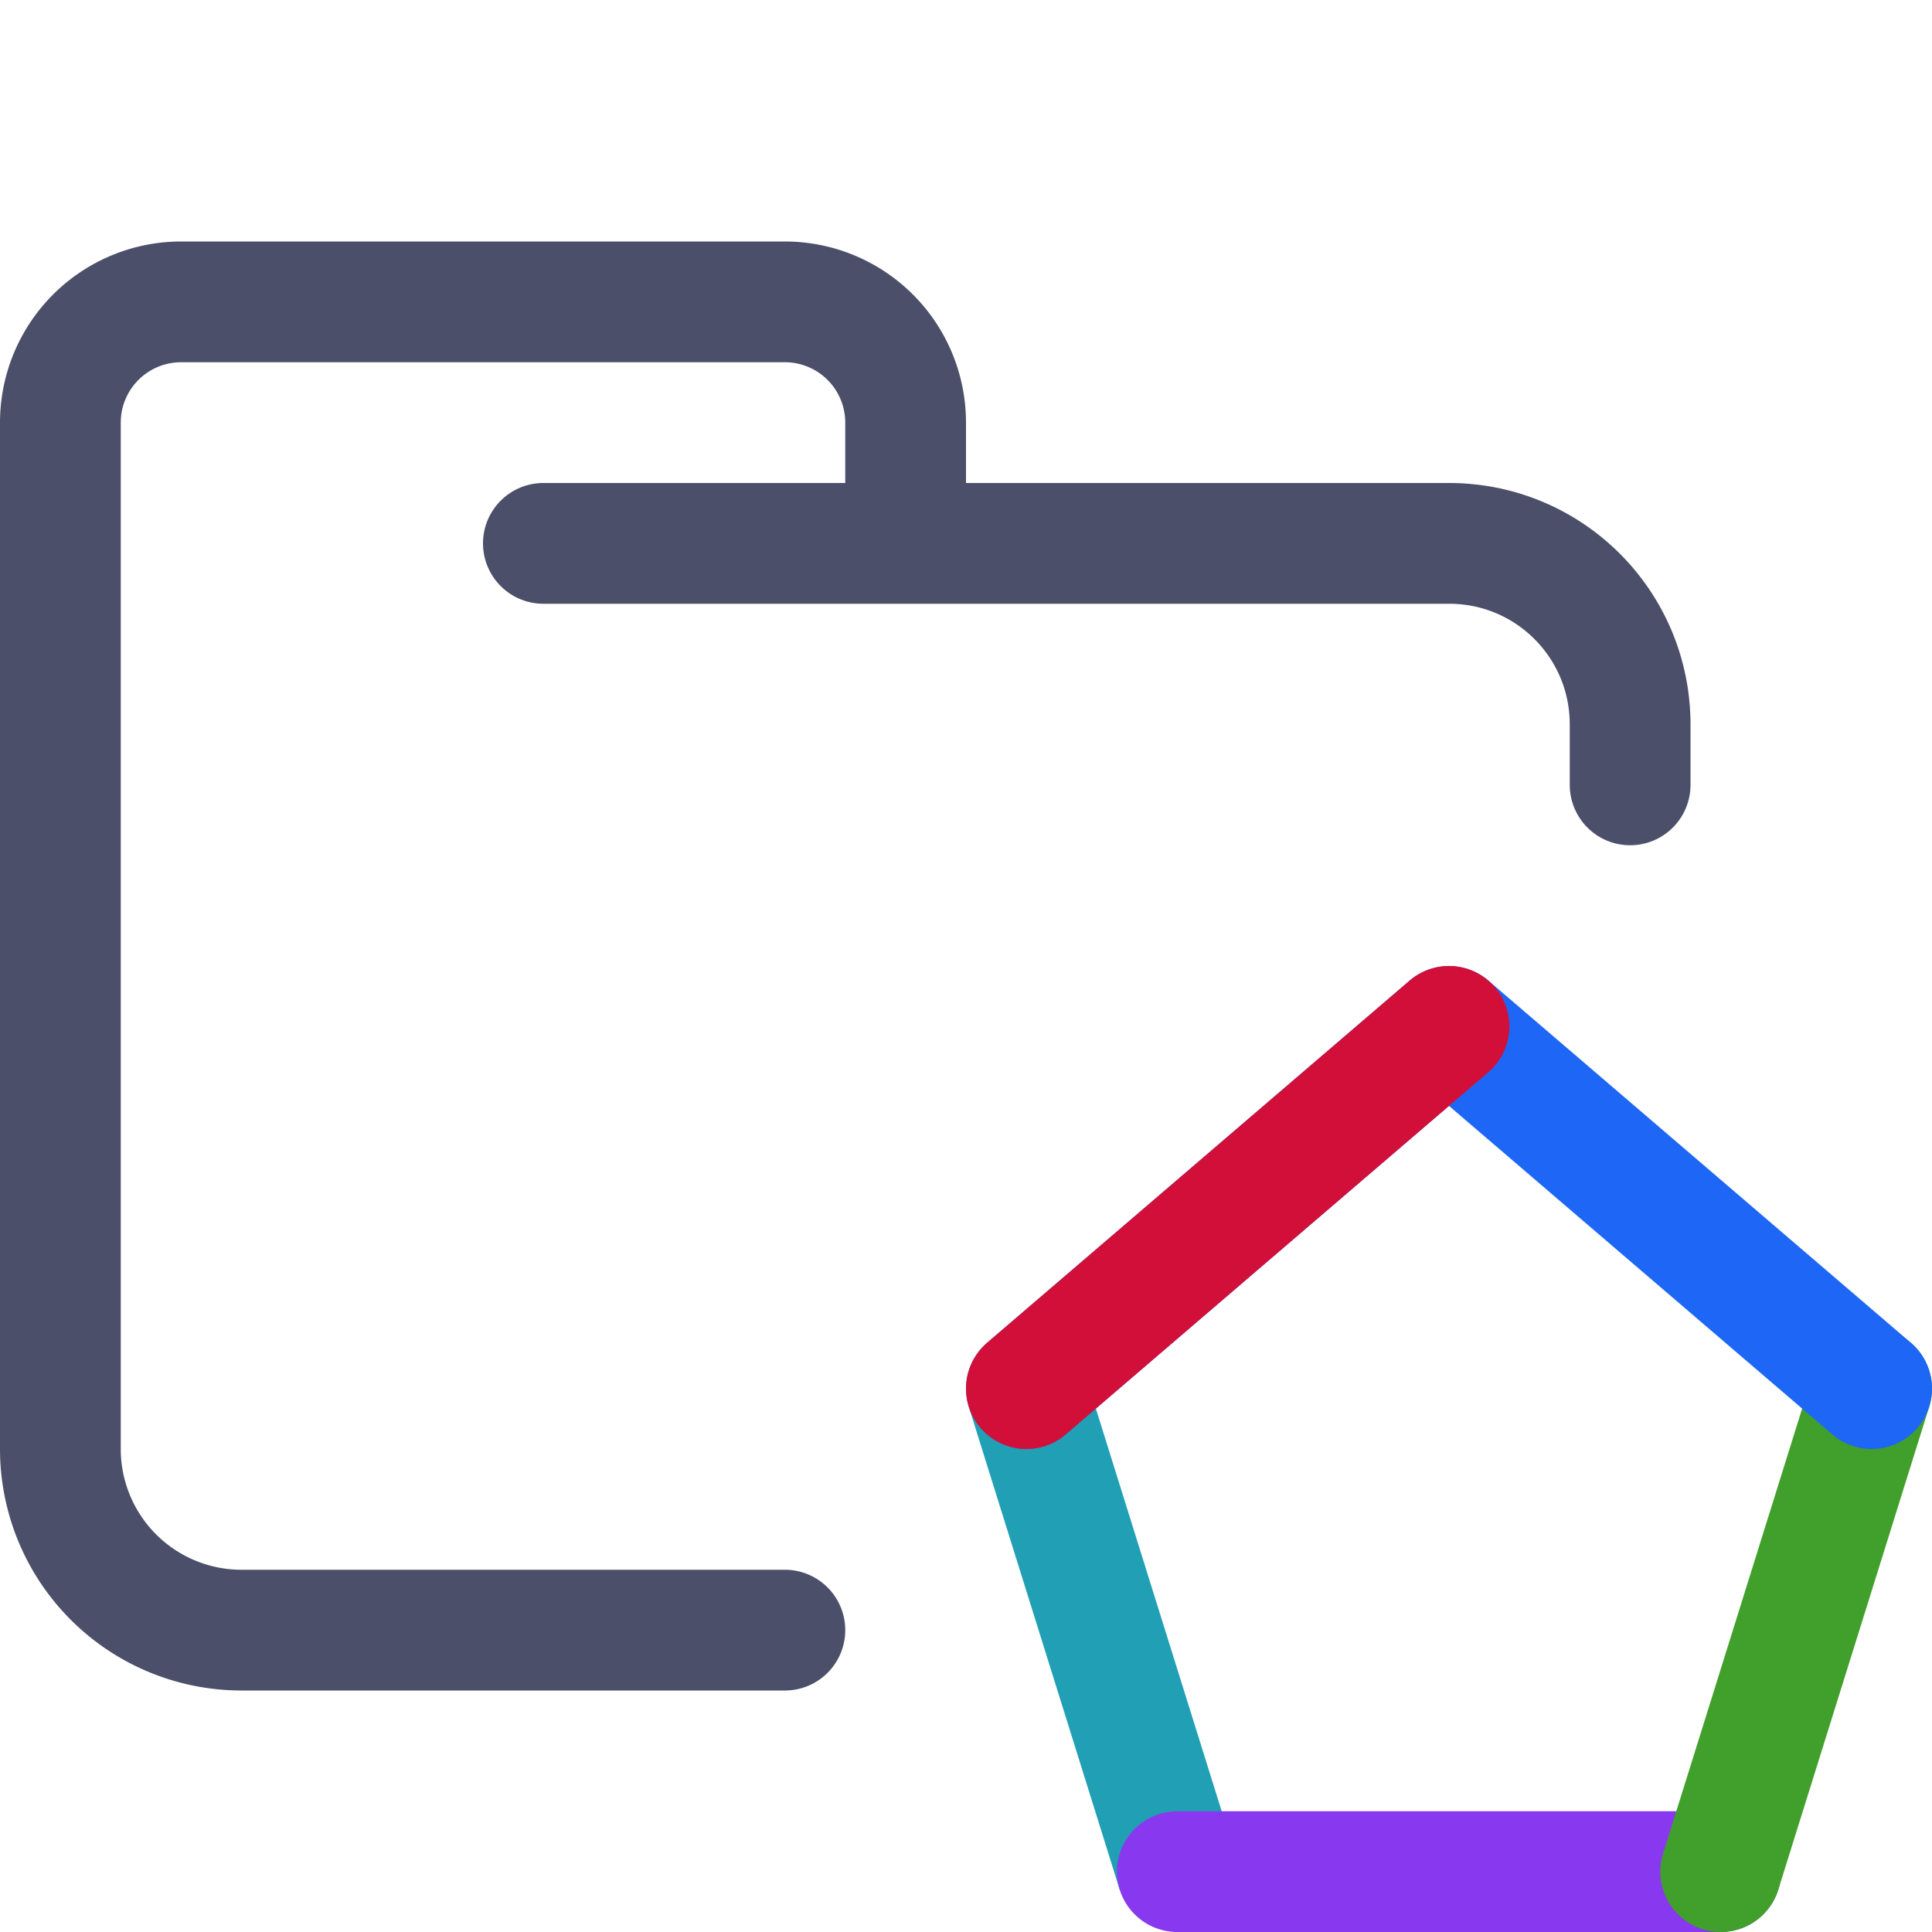 <svg xmlns="http://www.w3.org/2000/svg" width="16" height="16"><g fill="none" fill-rule="evenodd" stroke-linejoin="round"><path stroke="#4c4f69" stroke-linecap="round" d="M4.5 4.5H12c.83 0 1.5.67 1.5 1.5v.5m-7 7H2A1.5 1.5 0 0 1 .5 12V3.5a1 1 0 0 1 1-1h5a1 1 0 0 1 1 1v1"/><path stroke="#209fb5" d="m9.75 15.5-1.25-4"/><path stroke="#8839ef" stroke-linecap="round" d="M14.25 15.5h-4.5"/><path stroke="#40a02b" stroke-linecap="round" d="m15.5 11.5-1.25 4"/><path stroke="#1e66f5" stroke-linecap="round" d="m8.5 11.5 3.5-3 3.5 3"/><path stroke="#d20f39" stroke-linecap="round" d="m8.5 11.5 3.5-3"/></g></svg>